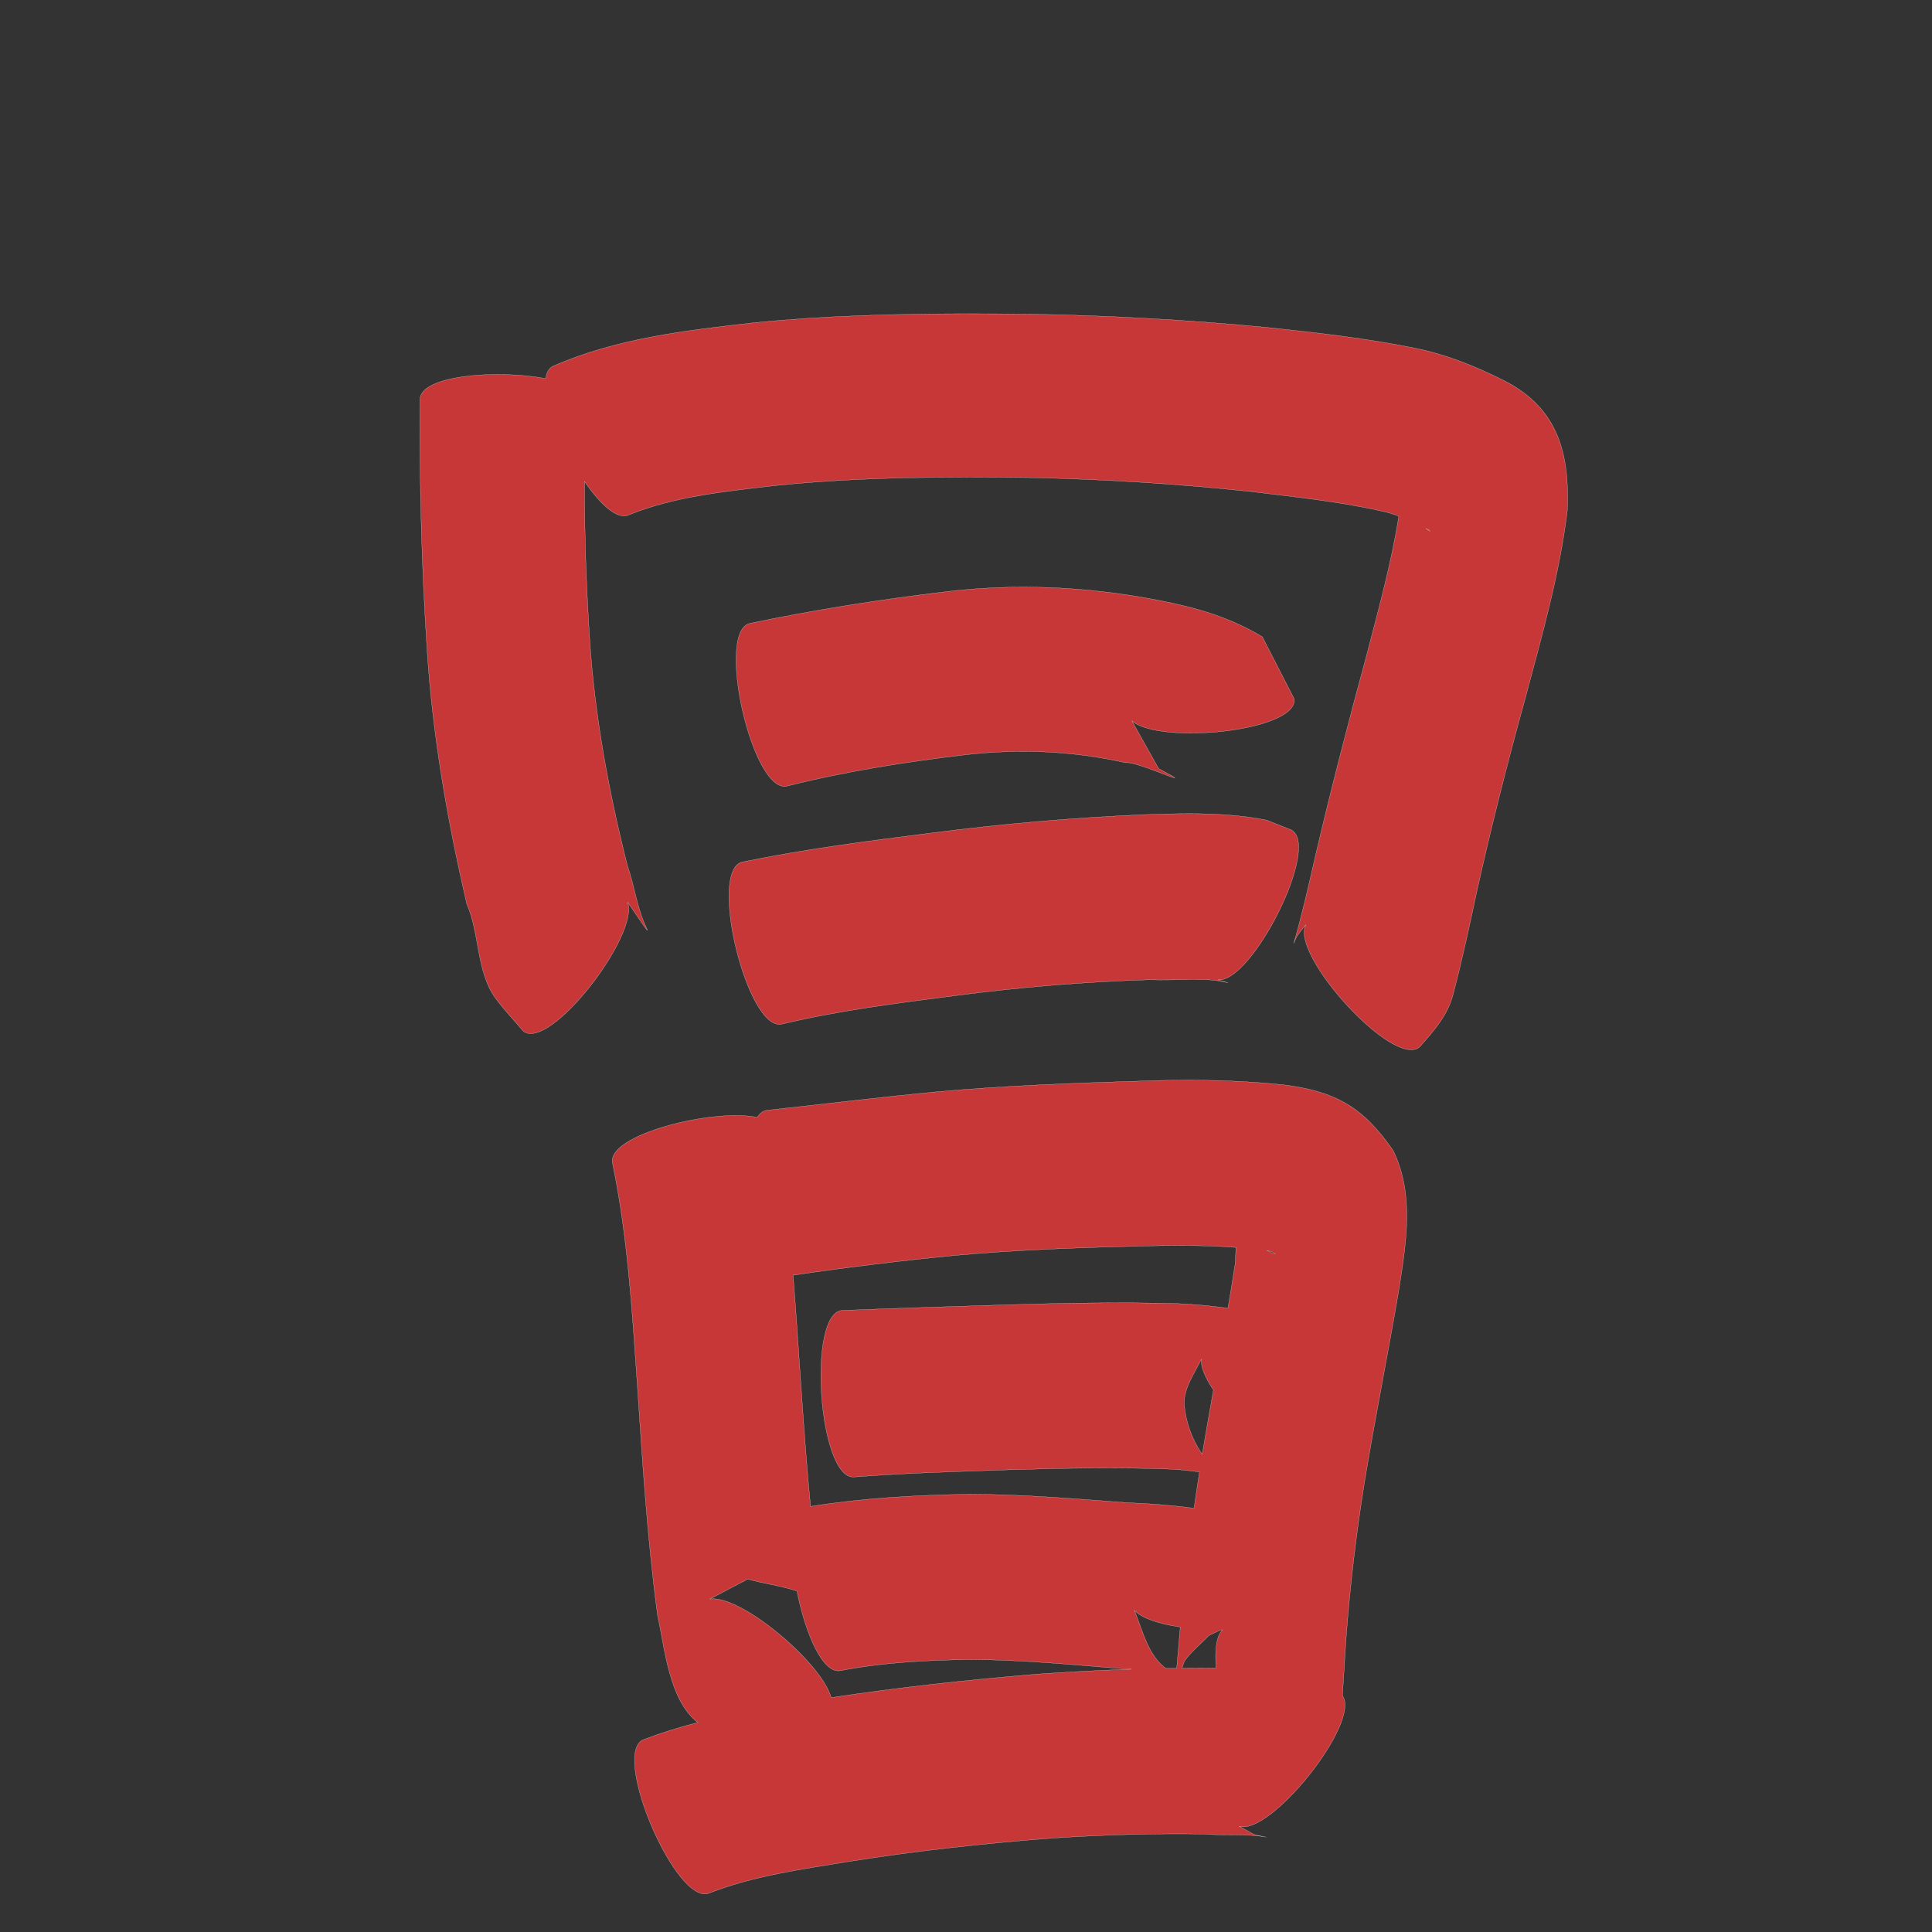 <?xml version="1.0" encoding="UTF-8" standalone="no"?>
<svg
   xmlns:dc="http://purl.org/dc/elements/1.1/"
   xmlns:cc="http://creativecommons.org/ns#"
   xmlns:rdf="http://www.w3.org/1999/02/22-rdf-syntax-ns#"
   xmlns:svg="http://www.w3.org/2000/svg"
   xmlns="http://www.w3.org/2000/svg"
   xmlns:sodipodi="http://sodipodi.sourceforge.net/DTD/sodipodi-0.dtd"
   xmlns:inkscape="http://www.inkscape.org/namespaces/inkscape"
   width="1024"
   height="1024"
   id="U5192"
   version="1.1"
   inkscape:version="0.48.0 r9654"
   sodipodi:docname="U+5192.svg">
  <rect width="100%" height="100%" fill="#333333" stroke="none"/>
  <defs
     id="defs14" />
  <sodipodi:namedview
     pagecolor="#ffffff"
     bordercolor="#666666"
     borderopacity="1"
     objecttolerance="10"
     gridtolerance="10"
     guidetolerance="10"
     inkscape:pageopacity="0"
     inkscape:pageshadow="2"
     inkscape:window-width="640"
     inkscape:window-height="480"
     id="namedview12"
     showgrid="false"
     inkscape:zoom="0.27441406"
     inkscape:cx="512"
     inkscape:cy="512"
     inkscape:window-x="-642"
     inkscape:window-y="266"
     inkscape:window-maximized="0"
     inkscape:current-layer="U5192" />
  <path
     style="fill:#c83737;fill-opacity:1;fill-rule:nonzero;stroke:#f9f9f9;stroke-width:0.1;stroke-miterlimit:4;stroke-dasharray:none"
     d="M 510.375 166.281 C 473.643 166.349 436.916 167.393 400.344 170.969 C 363.977 175.098 326.864 179.235 293.031 194.125 C 290.867 195.238 289.669 197.529 289.25 200.656 C 263.178 195.699 222.887 198.983 222.625 211.625 C 222.237 256.04 223.465 300.402 226.375 344.719 C 229.357 390.139 237.121 435.015 247.469 479.281 C 254.107 494.176 252.55 514.957 262.344 528.656 C 266.896 535.023 272.4 540.634 277.438 546.625 C 291.603 557.176 339.092 495.321 332.656 478.156 C 337.498 485.027 345.174 497.022 342.625 491.75 C 337.605 481.369 336.271 469.449 332.5 458.656 C 322.592 419.427 315.256 379.556 312.562 339.125 C 310.766 311.195 309.715 283.197 309.844 255.219 C 318.291 267.553 327.447 275.926 333.5 272.812 C 357.838 262.995 384.553 260.495 410.406 257.406 C 455.472 252.759 500.842 252.574 546.094 253.156 C 585.05 253.982 623.941 256.418 662.688 260.5 C 685.808 263.347 709.081 265.69 731.844 270.781 C 735.121 271.445 738.306 272.387 741.406 273.531 C 737.419 298.647 730.565 323.255 724.188 347.844 C 714.62 382.931 705.512 418.121 697.219 453.531 C 693.673 469.104 690.147 484.684 685.719 500.031 C 687.098 495.992 689.047 493.976 692.156 490.094 C 683.393 505.675 738.934 566.957 752.5 554.844 C 760.5 545.723 767.674 537.816 770.531 525.719 C 775.077 508.28 778.864 490.653 782.625 473.031 C 790.315 438.434 799.007 404.094 808.469 369.938 C 817.166 337.127 826.661 304.29 830.719 270.5 C 832.02 240.789 825.967 216.489 797.5 201.906 C 782.413 194.296 766.707 187.9 750.062 184.562 C 724.089 179.285 697.749 176.313 671.406 173.531 C 630.081 169.58 588.605 167.253 547.094 166.5 C 534.857 166.368 522.619 166.259 510.375 166.281 z M 755.688 280.062 C 756.146 280.3 756.606 280.542 757.062 280.781 C 757.324 280.97 757.942 281.423 758.125 281.562 C 757.256 281.092 756.457 280.589 755.688 280.062 z M 544.094 311.156 C 529.918 311.1 515.704 311.904 501.5 313.594 C 466.58 317.749 431.869 323.204 397.438 330.406 C 379.141 334.571 398.797 420.821 417.094 416.656 C 448.24 408.794 479.951 403.845 511.812 400.031 C 540.287 396.799 568.771 397.965 596.688 404.281 C 602.418 403.042 638.936 420.585 614.094 407.375 C 609.383 398.948 604.648 390.521 599.938 382.094 C 614.736 394.855 687.345 387.631 686.031 370.594 C 680.373 359.573 674.72 348.552 669.062 337.531 C 652.06 327.275 634.125 322.05 614.594 318.281 C 591.264 313.701 567.72 311.25 544.094 311.156 z M 631.062 431.25 C 622.962 431.231 614.859 431.495 606.75 431.75 C 569.127 433.367 531.604 436.625 494.25 441.438 C 460.487 445.69 426.698 450.052 393.344 456.906 C 375.127 461.388 396.252 547.263 414.469 542.781 C 444.334 535.625 474.863 531.792 505.281 527.844 C 540.035 523.251 574.967 520.336 610 519.25 C 622.793 519.98 639.676 517.663 650.875 520.938 C 649.071 520.39 647.272 519.829 645.469 519.281 C 663.191 521.549 700.467 448.226 684.375 439.875 C 680.024 438.146 675.695 436.416 671.344 434.688 C 658.036 432.049 644.563 431.283 631.062 431.25 z M 624.375 572.5 C 618.16 572.554 611.967 572.706 605.75 572.938 C 569.47 574.053 533.163 575.388 497 578.625 C 466.788 581.493 436.669 585.205 406.5 588.469 C 404.426 588.737 402.737 590.076 401.375 592.219 C 377.934 587.307 321.648 601.489 324.625 616.375 C 332.661 655.065 335.028 694.637 337.781 733.969 C 340.534 774.942 343.086 815.944 348.594 856.656 C 352.339 873.003 354.443 901.085 369.875 912.969 C 360.103 915.487 350.44 918.454 340.969 922.062 C 323.72 929.479 358.689 1010.79 375.938 1003.375 C 399.398 994.236 424.57 990.794 449.281 986.75 C 485.075 981.015 521.12 977.091 557.25 974.281 C 584.349 972.497 611.531 971.636 638.688 972.094 C 649.393 973.076 660.698 971.772 671.188 973.719 C 662.5 972.035 666.813 973.264 656.75 967.938 C 673.262 973.304 721.599 912.63 711.5 898.688 C 712.309 887.808 712.783 876.91 713.625 866.031 C 715.703 839.126 718.909 812.333 723.188 785.688 C 728.857 751.193 735.805 716.936 741.625 682.469 C 745.362 657.997 749.655 633.16 738.438 609.875 C 722.394 586.641 707.891 578.477 680.219 574.969 C 661.653 573.024 643.019 572.337 624.375 572.5 z M 623.688 660.156 C 634.18 660.125 644.638 660.381 655.094 661.156 C 654.885 665.203 654.79 668.888 654.656 669.875 C 653.454 677.729 652.174 685.543 650.844 693.375 C 642.046 692.142 633.181 691.305 624.281 690.938 C 593.389 690.053 562.511 690.687 531.625 691.625 C 503.207 692.546 474.786 693.408 446.375 694.531 C 427.643 695.857 433.893 784.17 452.625 782.844 C 479.888 780.707 507.239 779.983 534.562 779.031 C 563.488 778.172 592.421 777.579 621.344 778.719 C 626.177 779.018 630.967 779.504 635.75 780.188 C 634.747 786.587 633.786 792.993 632.875 799.406 C 621.224 797.804 609.47 796.937 597.688 796.469 C 569.701 794.395 541.708 791.969 513.625 791.969 C 485.521 792.412 457.413 794.012 429.625 798.438 C 427.31 775.017 425.742 751.504 424.094 728.031 C 422.921 710.645 421.765 693.253 420.344 675.875 C 448.603 671.735 476.953 668.268 505.375 665.469 C 539.53 662.328 573.848 661.182 608.125 660.375 C 613.309 660.25 618.504 660.172 623.688 660.156 z M 671.5 662.781 C 675.725 663.399 678.812 666.872 671.5 662.781 z M 636.719 720.406 C 636.373 724.6 638.91 730.401 643.156 736.75 C 641.122 748.093 639.118 759.445 637.219 770.812 C 631.792 763.169 628.534 753.627 627.75 745.125 C 626.943 736.375 632.8 728.529 636.719 720.406 z M 396.281 836.969 C 404.879 839.364 413.96 840.496 422.406 843.281 C 426.765 865.549 436.068 887.423 445.5 885.469 C 468.359 881.044 491.648 879.89 514.875 879.594 C 540.255 879.739 565.566 882.045 590.844 884.125 C 593.804 884.327 596.789 884.52 599.75 884.719 C 583.248 885.248 566.748 886.105 550.281 887.281 C 513.571 890.298 476.956 894.266 440.531 899.781 C 435.392 881.041 392.195 844.915 376.219 847.531 C 382.903 844.012 389.597 840.488 396.281 836.969 z M 601.281 853.531 C 605.219 857.77 614.494 860.739 625.562 862.375 C 624.942 869.653 624.329 876.912 623.688 884.188 C 621.783 884.211 619.874 884.249 617.969 884.281 C 608.776 877.703 605.914 865.256 601.281 853.531 z M 647 863.875 C 647.302 863.874 647.605 863.877 647.906 863.875 C 644.652 867.279 643.787 874.862 644.562 884.156 C 642.844 884.134 641.124 884.127 639.406 884.094 C 635.097 884.091 630.778 884.113 626.469 884.156 C 627.137 882.126 627.715 880.48 628 880.094 C 631.634 875.181 636.48 871.276 640.719 866.875 C 642.816 865.877 644.903 864.873 647 863.875 z "
     id="path10902" />
</svg>
